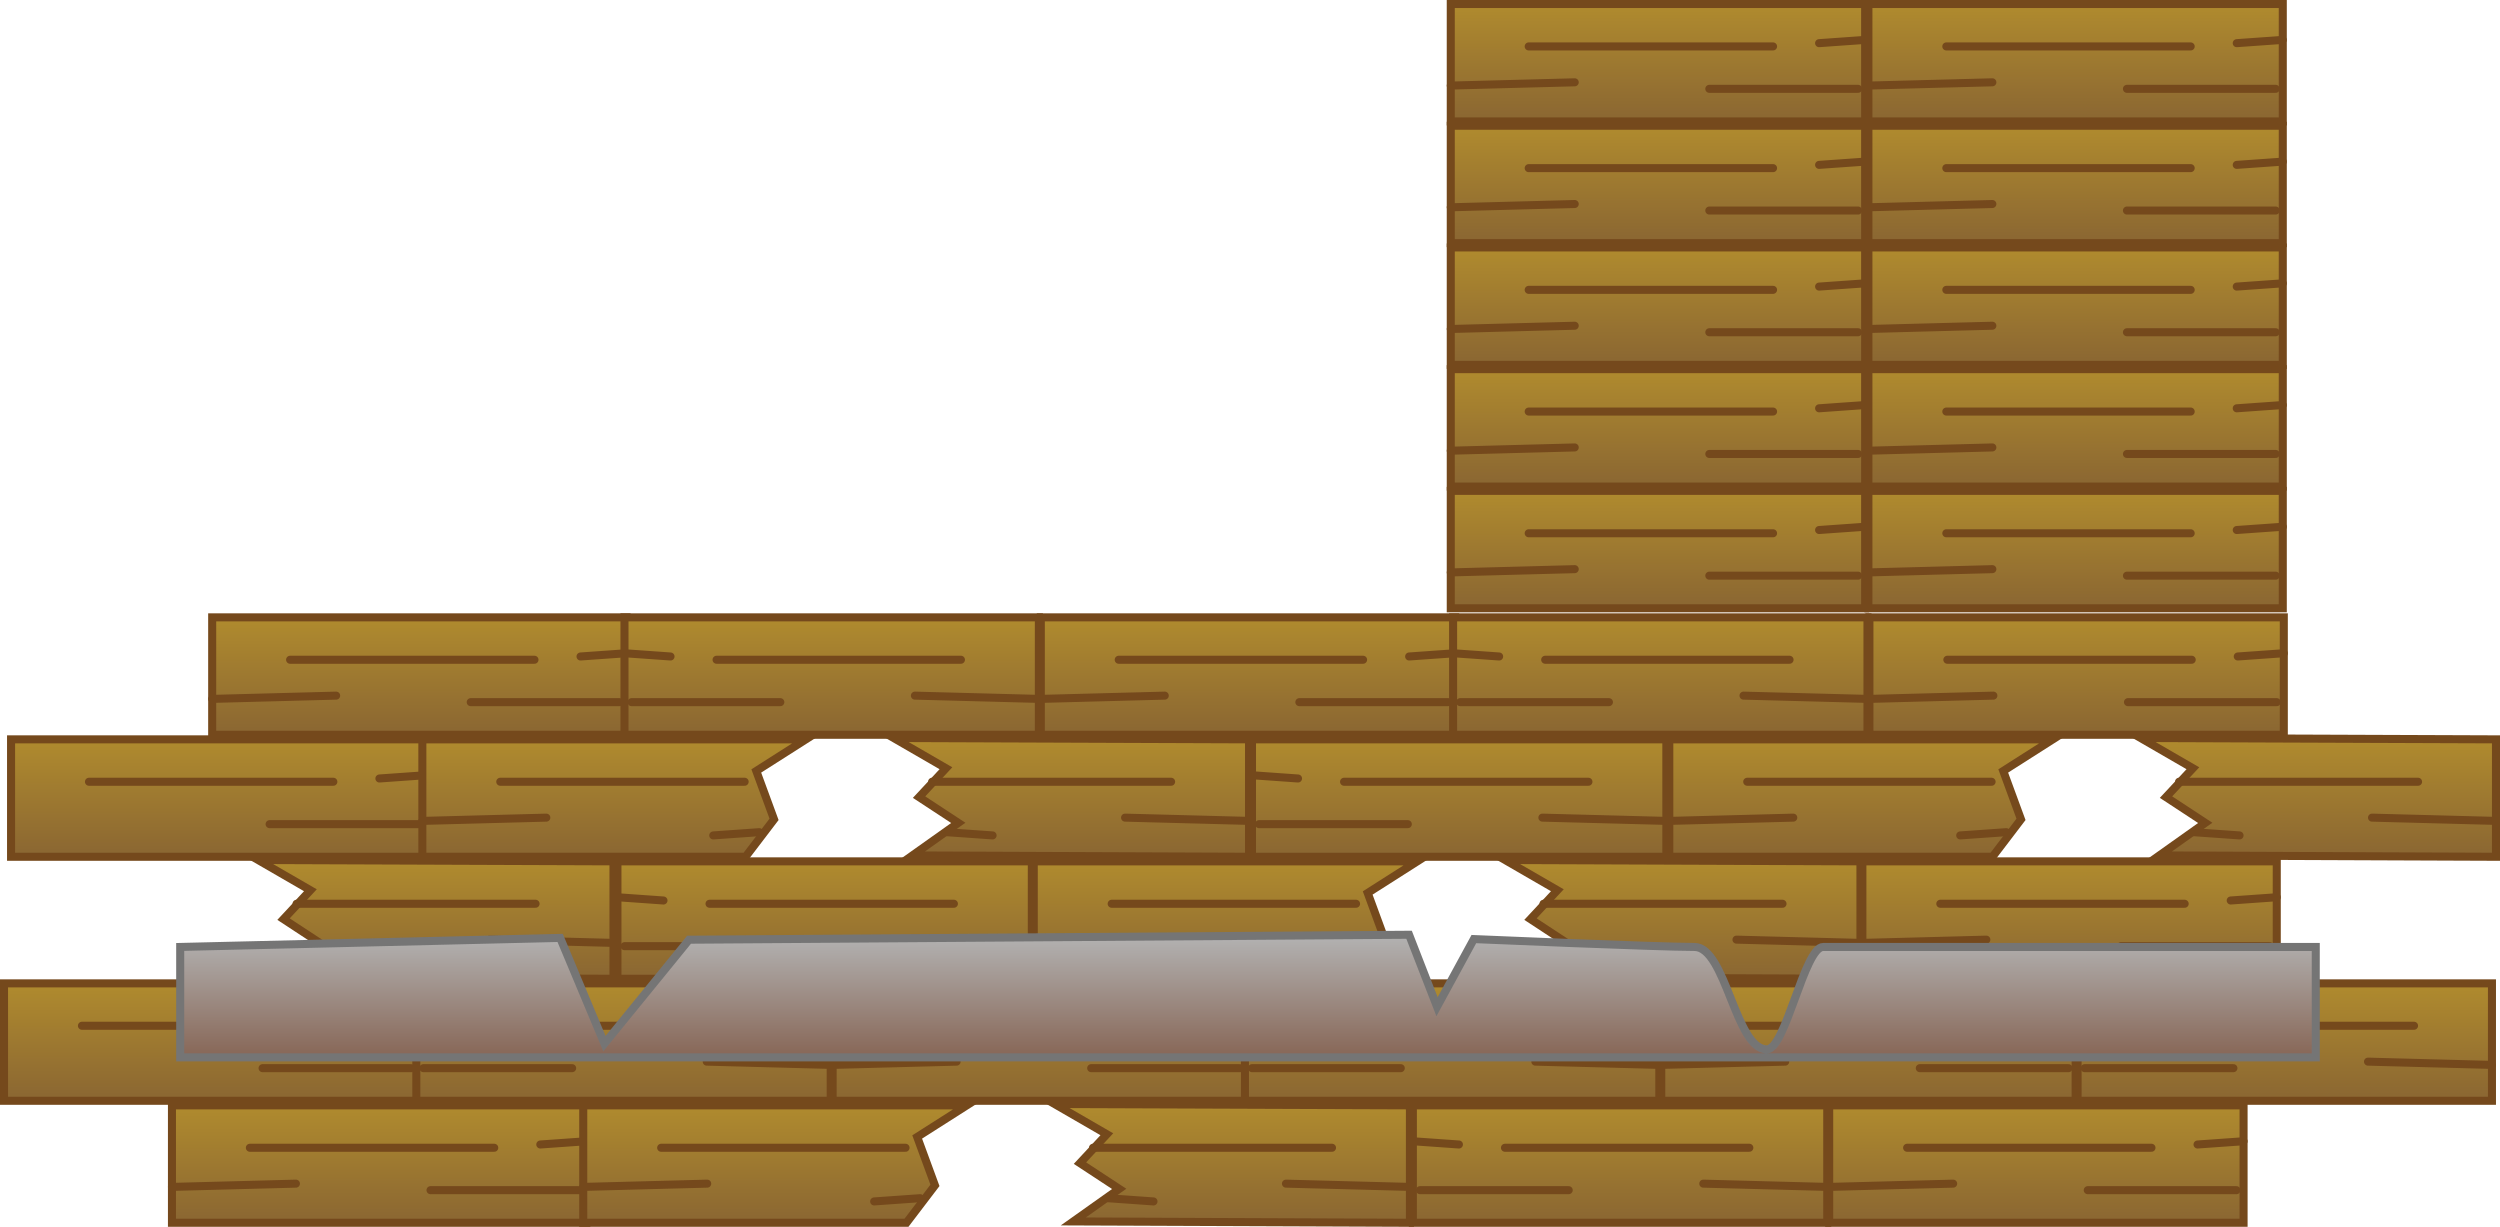 <svg version="1.1" xmlns="http://www.w3.org/2000/svg" xmlns:xlink="http://www.w3.org/1999/xlink" width="621.516" height="304.997" viewBox="0,0,621.516,304.997"><defs><linearGradient x1="230.474" y1="254.311" x2="230.474" y2="283.504" gradientUnits="userSpaceOnUse" id="color-1"><stop offset="0" stop-color="#b08b2e"/><stop offset="1" stop-color="#8a6632"/></linearGradient><linearGradient x1="261.731" y1="275.395" x2="261.731" y2="275.395" gradientUnits="userSpaceOnUse" id="color-2"><stop offset="0" stop-color="#b08b2e"/><stop offset="1" stop-color="#8a6632"/></linearGradient><linearGradient x1="228.713" y1="264.853" x2="228.713" y2="264.853" gradientUnits="userSpaceOnUse" id="color-3"><stop offset="0" stop-color="#b08b2e"/><stop offset="1" stop-color="#8a6632"/></linearGradient><linearGradient x1="194.374" y1="273.773" x2="194.374" y2="274.584" gradientUnits="userSpaceOnUse" id="color-4"><stop offset="0" stop-color="#b08b2e"/><stop offset="1" stop-color="#8a6632"/></linearGradient><linearGradient x1="276.259" y1="263.231" x2="276.259" y2="264.042" gradientUnits="userSpaceOnUse" id="color-5"><stop offset="0" stop-color="#b08b2e"/><stop offset="1" stop-color="#8a6632"/></linearGradient><linearGradient x1="332.974" y1="254.311" x2="332.974" y2="283.504" gradientUnits="userSpaceOnUse" id="color-6"><stop offset="0" stop-color="#b08b2e"/><stop offset="1" stop-color="#8a6632"/></linearGradient><linearGradient x1="301.717" y1="275.395" x2="301.717" y2="275.395" gradientUnits="userSpaceOnUse" id="color-7"><stop offset="0" stop-color="#b08b2e"/><stop offset="1" stop-color="#8a6632"/></linearGradient><linearGradient x1="334.735" y1="264.853" x2="334.735" y2="264.853" gradientUnits="userSpaceOnUse" id="color-8"><stop offset="0" stop-color="#b08b2e"/><stop offset="1" stop-color="#8a6632"/></linearGradient><linearGradient x1="369.073" y1="273.773" x2="369.073" y2="274.584" gradientUnits="userSpaceOnUse" id="color-9"><stop offset="0" stop-color="#b08b2e"/><stop offset="1" stop-color="#8a6632"/></linearGradient><linearGradient x1="287.189" y1="263.231" x2="287.189" y2="264.042" gradientUnits="userSpaceOnUse" id="color-10"><stop offset="0" stop-color="#b08b2e"/><stop offset="1" stop-color="#8a6632"/></linearGradient><linearGradient x1="24.474" y1="254.311" x2="24.474" y2="283.504" gradientUnits="userSpaceOnUse" id="color-11"><stop offset="0" stop-color="#b08b2e"/><stop offset="1" stop-color="#8a6632"/></linearGradient><linearGradient x1="55.731" y1="275.395" x2="55.731" y2="275.395" gradientUnits="userSpaceOnUse" id="color-12"><stop offset="0" stop-color="#b08b2e"/><stop offset="1" stop-color="#8a6632"/></linearGradient><linearGradient x1="22.713" y1="264.853" x2="22.713" y2="264.853" gradientUnits="userSpaceOnUse" id="color-13"><stop offset="0" stop-color="#b08b2e"/><stop offset="1" stop-color="#8a6632"/></linearGradient><linearGradient x1="-11.626" y1="273.773" x2="-11.626" y2="274.584" gradientUnits="userSpaceOnUse" id="color-14"><stop offset="0" stop-color="#b08b2e"/><stop offset="1" stop-color="#8a6632"/></linearGradient><linearGradient x1="70.259" y1="263.231" x2="70.259" y2="264.042" gradientUnits="userSpaceOnUse" id="color-15"><stop offset="0" stop-color="#b08b2e"/><stop offset="1" stop-color="#8a6632"/></linearGradient><linearGradient x1="126.974" y1="254.311" x2="126.974" y2="283.504" gradientUnits="userSpaceOnUse" id="color-16"><stop offset="0" stop-color="#b08b2e"/><stop offset="1" stop-color="#8a6632"/></linearGradient><linearGradient x1="95.717" y1="275.395" x2="95.717" y2="275.395" gradientUnits="userSpaceOnUse" id="color-17"><stop offset="0" stop-color="#b08b2e"/><stop offset="1" stop-color="#8a6632"/></linearGradient><linearGradient x1="128.735" y1="264.853" x2="128.735" y2="264.853" gradientUnits="userSpaceOnUse" id="color-18"><stop offset="0" stop-color="#b08b2e"/><stop offset="1" stop-color="#8a6632"/></linearGradient><linearGradient x1="163.073" y1="273.773" x2="163.073" y2="274.584" gradientUnits="userSpaceOnUse" id="color-19"><stop offset="0" stop-color="#b08b2e"/><stop offset="1" stop-color="#8a6632"/></linearGradient><linearGradient x1="81.189" y1="263.231" x2="81.189" y2="264.042" gradientUnits="userSpaceOnUse" id="color-20"><stop offset="0" stop-color="#b08b2e"/><stop offset="1" stop-color="#8a6632"/></linearGradient><linearGradient x1="436.474" y1="254.311" x2="436.474" y2="283.504" gradientUnits="userSpaceOnUse" id="color-21"><stop offset="0" stop-color="#b08b2e"/><stop offset="1" stop-color="#8a6632"/></linearGradient><linearGradient x1="467.731" y1="275.395" x2="467.731" y2="275.395" gradientUnits="userSpaceOnUse" id="color-22"><stop offset="0" stop-color="#b08b2e"/><stop offset="1" stop-color="#8a6632"/></linearGradient><linearGradient x1="434.713" y1="264.853" x2="434.713" y2="264.853" gradientUnits="userSpaceOnUse" id="color-23"><stop offset="0" stop-color="#b08b2e"/><stop offset="1" stop-color="#8a6632"/></linearGradient><linearGradient x1="400.374" y1="273.773" x2="400.374" y2="274.584" gradientUnits="userSpaceOnUse" id="color-24"><stop offset="0" stop-color="#b08b2e"/><stop offset="1" stop-color="#8a6632"/></linearGradient><linearGradient x1="482.259" y1="263.231" x2="482.259" y2="264.042" gradientUnits="userSpaceOnUse" id="color-25"><stop offset="0" stop-color="#b08b2e"/><stop offset="1" stop-color="#8a6632"/></linearGradient><linearGradient x1="282.974" y1="284.642" x2="282.974" y2="313.835" gradientUnits="userSpaceOnUse" id="color-26"><stop offset="0" stop-color="#b08b2e"/><stop offset="1" stop-color="#8a6632"/></linearGradient><linearGradient x1="251.717" y1="305.726" x2="251.717" y2="305.726" gradientUnits="userSpaceOnUse" id="color-27"><stop offset="0" stop-color="#b08b2e"/><stop offset="1" stop-color="#8a6632"/></linearGradient><linearGradient x1="284.735" y1="295.184" x2="284.735" y2="295.184" gradientUnits="userSpaceOnUse" id="color-28"><stop offset="0" stop-color="#b08b2e"/><stop offset="1" stop-color="#8a6632"/></linearGradient><linearGradient x1="319.073" y1="304.104" x2="319.073" y2="304.915" gradientUnits="userSpaceOnUse" id="color-29"><stop offset="0" stop-color="#b08b2e"/><stop offset="1" stop-color="#8a6632"/></linearGradient><linearGradient x1="237.189" y1="293.562" x2="237.189" y2="294.373" gradientUnits="userSpaceOnUse" id="color-30"><stop offset="0" stop-color="#b08b2e"/><stop offset="1" stop-color="#8a6632"/></linearGradient><linearGradient x1="-25.526" y1="284.642" x2="-25.526" y2="313.835" gradientUnits="userSpaceOnUse" id="color-31"><stop offset="0" stop-color="#b08b2e"/><stop offset="1" stop-color="#8a6632"/></linearGradient><linearGradient x1="5.731" y1="305.726" x2="5.731" y2="305.726" gradientUnits="userSpaceOnUse" id="color-32"><stop offset="0" stop-color="#b08b2e"/><stop offset="1" stop-color="#8a6632"/></linearGradient><linearGradient x1="-27.287" y1="295.184" x2="-27.287" y2="295.184" gradientUnits="userSpaceOnUse" id="color-33"><stop offset="0" stop-color="#b08b2e"/><stop offset="1" stop-color="#8a6632"/></linearGradient><linearGradient x1="20.259" y1="293.562" x2="20.259" y2="294.373" gradientUnits="userSpaceOnUse" id="color-34"><stop offset="0" stop-color="#b08b2e"/><stop offset="1" stop-color="#8a6632"/></linearGradient><linearGradient x1="125.224" y1="314.973" x2="125.224" y2="344.166" gradientUnits="userSpaceOnUse" id="color-35"><stop offset="0" stop-color="#b08b2e"/><stop offset="1" stop-color="#8a6632"/></linearGradient><linearGradient x1="93.967" y1="336.057" x2="93.967" y2="336.057" gradientUnits="userSpaceOnUse" id="color-36"><stop offset="0" stop-color="#b08b2e"/><stop offset="1" stop-color="#8a6632"/></linearGradient><linearGradient x1="126.985" y1="325.515" x2="126.985" y2="325.515" gradientUnits="userSpaceOnUse" id="color-37"><stop offset="0" stop-color="#b08b2e"/><stop offset="1" stop-color="#8a6632"/></linearGradient><linearGradient x1="161.323" y1="334.435" x2="161.323" y2="335.246" gradientUnits="userSpaceOnUse" id="color-38"><stop offset="0" stop-color="#b08b2e"/><stop offset="1" stop-color="#8a6632"/></linearGradient><linearGradient x1="79.439" y1="323.893" x2="79.439" y2="324.704" gradientUnits="userSpaceOnUse" id="color-39"><stop offset="0" stop-color="#b08b2e"/><stop offset="1" stop-color="#8a6632"/></linearGradient><linearGradient x1="434.724" y1="314.973" x2="434.724" y2="344.166" gradientUnits="userSpaceOnUse" id="color-40"><stop offset="0" stop-color="#b08b2e"/><stop offset="1" stop-color="#8a6632"/></linearGradient><linearGradient x1="465.981" y1="336.057" x2="465.981" y2="336.057" gradientUnits="userSpaceOnUse" id="color-41"><stop offset="0" stop-color="#b08b2e"/><stop offset="1" stop-color="#8a6632"/></linearGradient><linearGradient x1="432.963" y1="325.515" x2="432.963" y2="325.515" gradientUnits="userSpaceOnUse" id="color-42"><stop offset="0" stop-color="#b08b2e"/><stop offset="1" stop-color="#8a6632"/></linearGradient><linearGradient x1="398.624" y1="334.435" x2="398.624" y2="335.246" gradientUnits="userSpaceOnUse" id="color-43"><stop offset="0" stop-color="#b08b2e"/><stop offset="1" stop-color="#8a6632"/></linearGradient><linearGradient x1="480.509" y1="323.893" x2="480.509" y2="324.704" gradientUnits="userSpaceOnUse" id="color-44"><stop offset="0" stop-color="#b08b2e"/><stop offset="1" stop-color="#8a6632"/></linearGradient><linearGradient x1="178.724" y1="345.303" x2="178.724" y2="374.497" gradientUnits="userSpaceOnUse" id="color-45"><stop offset="0" stop-color="#b08b2e"/><stop offset="1" stop-color="#8a6632"/></linearGradient><linearGradient x1="209.981" y1="366.387" x2="209.981" y2="366.387" gradientUnits="userSpaceOnUse" id="color-46"><stop offset="0" stop-color="#b08b2e"/><stop offset="1" stop-color="#8a6632"/></linearGradient><linearGradient x1="176.963" y1="355.845" x2="176.963" y2="355.845" gradientUnits="userSpaceOnUse" id="color-47"><stop offset="0" stop-color="#b08b2e"/><stop offset="1" stop-color="#8a6632"/></linearGradient><linearGradient x1="142.624" y1="364.766" x2="142.624" y2="365.576" gradientUnits="userSpaceOnUse" id="color-48"><stop offset="0" stop-color="#b08b2e"/><stop offset="1" stop-color="#8a6632"/></linearGradient><linearGradient x1="224.509" y1="354.224" x2="224.509" y2="355.034" gradientUnits="userSpaceOnUse" id="color-49"><stop offset="0" stop-color="#b08b2e"/><stop offset="1" stop-color="#8a6632"/></linearGradient><linearGradient x1="281.224" y1="345.303" x2="281.224" y2="374.497" gradientUnits="userSpaceOnUse" id="color-50"><stop offset="0" stop-color="#b08b2e"/><stop offset="1" stop-color="#8a6632"/></linearGradient><linearGradient x1="249.967" y1="366.387" x2="249.967" y2="366.387" gradientUnits="userSpaceOnUse" id="color-51"><stop offset="0" stop-color="#b08b2e"/><stop offset="1" stop-color="#8a6632"/></linearGradient><linearGradient x1="282.985" y1="355.845" x2="282.985" y2="355.845" gradientUnits="userSpaceOnUse" id="color-52"><stop offset="0" stop-color="#b08b2e"/><stop offset="1" stop-color="#8a6632"/></linearGradient><linearGradient x1="317.323" y1="364.766" x2="317.323" y2="365.576" gradientUnits="userSpaceOnUse" id="color-53"><stop offset="0" stop-color="#b08b2e"/><stop offset="1" stop-color="#8a6632"/></linearGradient><linearGradient x1="235.439" y1="354.224" x2="235.439" y2="355.034" gradientUnits="userSpaceOnUse" id="color-54"><stop offset="0" stop-color="#b08b2e"/><stop offset="1" stop-color="#8a6632"/></linearGradient><linearGradient x1="-27.276" y1="345.303" x2="-27.276" y2="374.497" gradientUnits="userSpaceOnUse" id="color-55"><stop offset="0" stop-color="#b08b2e"/><stop offset="1" stop-color="#8a6632"/></linearGradient><linearGradient x1="3.981" y1="366.387" x2="3.981" y2="366.387" gradientUnits="userSpaceOnUse" id="color-56"><stop offset="0" stop-color="#b08b2e"/><stop offset="1" stop-color="#8a6632"/></linearGradient><linearGradient x1="-29.037" y1="355.845" x2="-29.037" y2="355.845" gradientUnits="userSpaceOnUse" id="color-57"><stop offset="0" stop-color="#b08b2e"/><stop offset="1" stop-color="#8a6632"/></linearGradient><linearGradient x1="18.509" y1="354.224" x2="18.509" y2="355.034" gradientUnits="userSpaceOnUse" id="color-58"><stop offset="0" stop-color="#b08b2e"/><stop offset="1" stop-color="#8a6632"/></linearGradient><linearGradient x1="75.224" y1="345.303" x2="75.224" y2="374.497" gradientUnits="userSpaceOnUse" id="color-59"><stop offset="0" stop-color="#b08b2e"/><stop offset="1" stop-color="#8a6632"/></linearGradient><linearGradient x1="43.967" y1="366.387" x2="43.967" y2="366.387" gradientUnits="userSpaceOnUse" id="color-60"><stop offset="0" stop-color="#b08b2e"/><stop offset="1" stop-color="#8a6632"/></linearGradient><linearGradient x1="76.985" y1="355.845" x2="76.985" y2="355.845" gradientUnits="userSpaceOnUse" id="color-61"><stop offset="0" stop-color="#b08b2e"/><stop offset="1" stop-color="#8a6632"/></linearGradient><linearGradient x1="111.323" y1="364.766" x2="111.323" y2="365.576" gradientUnits="userSpaceOnUse" id="color-62"><stop offset="0" stop-color="#b08b2e"/><stop offset="1" stop-color="#8a6632"/></linearGradient><linearGradient x1="29.439" y1="354.224" x2="29.439" y2="355.034" gradientUnits="userSpaceOnUse" id="color-63"><stop offset="0" stop-color="#b08b2e"/><stop offset="1" stop-color="#8a6632"/></linearGradient><linearGradient x1="384.724" y1="345.303" x2="384.724" y2="374.497" gradientUnits="userSpaceOnUse" id="color-64"><stop offset="0" stop-color="#b08b2e"/><stop offset="1" stop-color="#8a6632"/></linearGradient><linearGradient x1="415.981" y1="366.387" x2="415.981" y2="366.387" gradientUnits="userSpaceOnUse" id="color-65"><stop offset="0" stop-color="#b08b2e"/><stop offset="1" stop-color="#8a6632"/></linearGradient><linearGradient x1="382.963" y1="355.845" x2="382.963" y2="355.845" gradientUnits="userSpaceOnUse" id="color-66"><stop offset="0" stop-color="#b08b2e"/><stop offset="1" stop-color="#8a6632"/></linearGradient><linearGradient x1="348.624" y1="364.766" x2="348.624" y2="365.576" gradientUnits="userSpaceOnUse" id="color-67"><stop offset="0" stop-color="#b08b2e"/><stop offset="1" stop-color="#8a6632"/></linearGradient><linearGradient x1="430.509" y1="354.224" x2="430.509" y2="355.034" gradientUnits="userSpaceOnUse" id="color-68"><stop offset="0" stop-color="#b08b2e"/><stop offset="1" stop-color="#8a6632"/></linearGradient><linearGradient x1="488.224" y1="345.303" x2="488.224" y2="374.497" gradientUnits="userSpaceOnUse" id="color-69"><stop offset="0" stop-color="#b08b2e"/><stop offset="1" stop-color="#8a6632"/></linearGradient><linearGradient x1="456.967" y1="366.387" x2="456.967" y2="366.387" gradientUnits="userSpaceOnUse" id="color-70"><stop offset="0" stop-color="#b08b2e"/><stop offset="1" stop-color="#8a6632"/></linearGradient><linearGradient x1="489.985" y1="355.845" x2="489.985" y2="355.845" gradientUnits="userSpaceOnUse" id="color-71"><stop offset="0" stop-color="#b08b2e"/><stop offset="1" stop-color="#8a6632"/></linearGradient><linearGradient x1="524.323" y1="364.766" x2="524.323" y2="365.576" gradientUnits="userSpaceOnUse" id="color-72"><stop offset="0" stop-color="#b08b2e"/><stop offset="1" stop-color="#8a6632"/></linearGradient><linearGradient x1="442.439" y1="354.224" x2="442.439" y2="355.034" gradientUnits="userSpaceOnUse" id="color-73"><stop offset="0" stop-color="#b08b2e"/><stop offset="1" stop-color="#8a6632"/></linearGradient><linearGradient x1="322.974" y1="375.634" x2="322.974" y2="404.827" gradientUnits="userSpaceOnUse" id="color-74"><stop offset="0" stop-color="#b08b2e"/><stop offset="1" stop-color="#8a6632"/></linearGradient><linearGradient x1="291.717" y1="396.718" x2="291.717" y2="396.718" gradientUnits="userSpaceOnUse" id="color-75"><stop offset="0" stop-color="#b08b2e"/><stop offset="1" stop-color="#8a6632"/></linearGradient><linearGradient x1="324.735" y1="386.176" x2="324.735" y2="386.176" gradientUnits="userSpaceOnUse" id="color-76"><stop offset="0" stop-color="#b08b2e"/><stop offset="1" stop-color="#8a6632"/></linearGradient><linearGradient x1="359.073" y1="395.096" x2="359.073" y2="395.907" gradientUnits="userSpaceOnUse" id="color-77"><stop offset="0" stop-color="#b08b2e"/><stop offset="1" stop-color="#8a6632"/></linearGradient><linearGradient x1="277.189" y1="384.554" x2="277.189" y2="385.365" gradientUnits="userSpaceOnUse" id="color-78"><stop offset="0" stop-color="#b08b2e"/><stop offset="1" stop-color="#8a6632"/></linearGradient><linearGradient x1="14.474" y1="375.634" x2="14.474" y2="404.827" gradientUnits="userSpaceOnUse" id="color-79"><stop offset="0" stop-color="#b08b2e"/><stop offset="1" stop-color="#8a6632"/></linearGradient><linearGradient x1="45.731" y1="396.718" x2="45.731" y2="396.718" gradientUnits="userSpaceOnUse" id="color-80"><stop offset="0" stop-color="#b08b2e"/><stop offset="1" stop-color="#8a6632"/></linearGradient><linearGradient x1="12.713" y1="386.176" x2="12.713" y2="386.176" gradientUnits="userSpaceOnUse" id="color-81"><stop offset="0" stop-color="#b08b2e"/><stop offset="1" stop-color="#8a6632"/></linearGradient><linearGradient x1="-21.626" y1="395.096" x2="-21.626" y2="395.907" gradientUnits="userSpaceOnUse" id="color-82"><stop offset="0" stop-color="#b08b2e"/><stop offset="1" stop-color="#8a6632"/></linearGradient><linearGradient x1="60.259" y1="384.554" x2="60.259" y2="385.365" gradientUnits="userSpaceOnUse" id="color-83"><stop offset="0" stop-color="#b08b2e"/><stop offset="1" stop-color="#8a6632"/></linearGradient><linearGradient x1="426.474" y1="375.634" x2="426.474" y2="404.827" gradientUnits="userSpaceOnUse" id="color-84"><stop offset="0" stop-color="#b08b2e"/><stop offset="1" stop-color="#8a6632"/></linearGradient><linearGradient x1="457.731" y1="396.718" x2="457.731" y2="396.718" gradientUnits="userSpaceOnUse" id="color-85"><stop offset="0" stop-color="#b08b2e"/><stop offset="1" stop-color="#8a6632"/></linearGradient><linearGradient x1="424.713" y1="386.176" x2="424.713" y2="386.176" gradientUnits="userSpaceOnUse" id="color-86"><stop offset="0" stop-color="#b08b2e"/><stop offset="1" stop-color="#8a6632"/></linearGradient><linearGradient x1="390.374" y1="395.096" x2="390.374" y2="395.907" gradientUnits="userSpaceOnUse" id="color-87"><stop offset="0" stop-color="#b08b2e"/><stop offset="1" stop-color="#8a6632"/></linearGradient><linearGradient x1="472.259" y1="384.554" x2="472.259" y2="385.365" gradientUnits="userSpaceOnUse" id="color-88"><stop offset="0" stop-color="#b08b2e"/><stop offset="1" stop-color="#8a6632"/></linearGradient><linearGradient x1="228.724" y1="314.973" x2="228.724" y2="344.166" gradientUnits="userSpaceOnUse" id="color-89"><stop offset="0" stop-color="#b08b2e"/><stop offset="1" stop-color="#8a6632"/></linearGradient><linearGradient x1="226.963" y1="325.515" x2="226.963" y2="325.515" gradientUnits="userSpaceOnUse" id="color-90"><stop offset="0" stop-color="#b08b2e"/><stop offset="1" stop-color="#8a6632"/></linearGradient><linearGradient x1="192.624" y1="334.435" x2="192.624" y2="335.246" gradientUnits="userSpaceOnUse" id="color-91"><stop offset="0" stop-color="#b08b2e"/><stop offset="1" stop-color="#8a6632"/></linearGradient><linearGradient x1="331.224" y1="314.973" x2="331.224" y2="344.166" gradientUnits="userSpaceOnUse" id="color-92"><stop offset="0" stop-color="#b08b2e"/><stop offset="1" stop-color="#8a6632"/></linearGradient><linearGradient x1="332.985" y1="325.515" x2="332.985" y2="325.515" gradientUnits="userSpaceOnUse" id="color-93"><stop offset="0" stop-color="#b08b2e"/><stop offset="1" stop-color="#8a6632"/></linearGradient><linearGradient x1="367.323" y1="334.435" x2="367.323" y2="335.246" gradientUnits="userSpaceOnUse" id="color-94"><stop offset="0" stop-color="#b08b2e"/><stop offset="1" stop-color="#8a6632"/></linearGradient><linearGradient x1="255.259" y1="338.047" x2="255.259" y2="338.858" gradientUnits="userSpaceOnUse" id="color-95"><stop offset="0" stop-color="#b08b2e"/><stop offset="1" stop-color="#8a6632"/></linearGradient><linearGradient x1="313.259" y1="338.047" x2="313.259" y2="338.858" gradientUnits="userSpaceOnUse" id="color-96"><stop offset="0" stop-color="#b08b2e"/><stop offset="1" stop-color="#8a6632"/></linearGradient><linearGradient x1="76.724" y1="284.642" x2="76.724" y2="313.835" gradientUnits="userSpaceOnUse" id="color-97"><stop offset="0" stop-color="#b08b2e"/><stop offset="1" stop-color="#8a6632"/></linearGradient><linearGradient x1="74.963" y1="295.184" x2="74.963" y2="295.184" gradientUnits="userSpaceOnUse" id="color-98"><stop offset="0" stop-color="#b08b2e"/><stop offset="1" stop-color="#8a6632"/></linearGradient><linearGradient x1="40.624" y1="304.104" x2="40.624" y2="304.915" gradientUnits="userSpaceOnUse" id="color-99"><stop offset="0" stop-color="#b08b2e"/><stop offset="1" stop-color="#8a6632"/></linearGradient><linearGradient x1="179.224" y1="284.642" x2="179.224" y2="313.835" gradientUnits="userSpaceOnUse" id="color-100"><stop offset="0" stop-color="#b08b2e"/><stop offset="1" stop-color="#8a6632"/></linearGradient><linearGradient x1="180.985" y1="295.184" x2="180.985" y2="295.184" gradientUnits="userSpaceOnUse" id="color-101"><stop offset="0" stop-color="#b08b2e"/><stop offset="1" stop-color="#8a6632"/></linearGradient><linearGradient x1="215.323" y1="304.104" x2="215.323" y2="304.915" gradientUnits="userSpaceOnUse" id="color-102"><stop offset="0" stop-color="#b08b2e"/><stop offset="1" stop-color="#8a6632"/></linearGradient><linearGradient x1="103.259" y1="307.716" x2="103.259" y2="308.527" gradientUnits="userSpaceOnUse" id="color-103"><stop offset="0" stop-color="#b08b2e"/><stop offset="1" stop-color="#8a6632"/></linearGradient><linearGradient x1="161.259" y1="307.716" x2="161.259" y2="308.527" gradientUnits="userSpaceOnUse" id="color-104"><stop offset="0" stop-color="#b08b2e"/><stop offset="1" stop-color="#8a6632"/></linearGradient><linearGradient x1="116.724" y1="375.634" x2="116.724" y2="404.827" gradientUnits="userSpaceOnUse" id="color-105"><stop offset="0" stop-color="#b08b2e"/><stop offset="1" stop-color="#8a6632"/></linearGradient><linearGradient x1="114.963" y1="386.176" x2="114.963" y2="386.176" gradientUnits="userSpaceOnUse" id="color-106"><stop offset="0" stop-color="#b08b2e"/><stop offset="1" stop-color="#8a6632"/></linearGradient><linearGradient x1="80.624" y1="395.096" x2="80.624" y2="395.907" gradientUnits="userSpaceOnUse" id="color-107"><stop offset="0" stop-color="#b08b2e"/><stop offset="1" stop-color="#8a6632"/></linearGradient><linearGradient x1="219.224" y1="375.634" x2="219.224" y2="404.827" gradientUnits="userSpaceOnUse" id="color-108"><stop offset="0" stop-color="#b08b2e"/><stop offset="1" stop-color="#8a6632"/></linearGradient><linearGradient x1="220.985" y1="386.176" x2="220.985" y2="386.176" gradientUnits="userSpaceOnUse" id="color-109"><stop offset="0" stop-color="#b08b2e"/><stop offset="1" stop-color="#8a6632"/></linearGradient><linearGradient x1="255.323" y1="395.096" x2="255.323" y2="395.907" gradientUnits="userSpaceOnUse" id="color-110"><stop offset="0" stop-color="#b08b2e"/><stop offset="1" stop-color="#8a6632"/></linearGradient><linearGradient x1="143.259" y1="398.709" x2="143.259" y2="399.52" gradientUnits="userSpaceOnUse" id="color-111"><stop offset="0" stop-color="#b08b2e"/><stop offset="1" stop-color="#8a6632"/></linearGradient><linearGradient x1="201.259" y1="398.709" x2="201.259" y2="399.52" gradientUnits="userSpaceOnUse" id="color-112"><stop offset="0" stop-color="#b08b2e"/><stop offset="1" stop-color="#8a6632"/></linearGradient><linearGradient x1="386.724" y1="284.642" x2="386.724" y2="313.835" gradientUnits="userSpaceOnUse" id="color-113"><stop offset="0" stop-color="#b08b2e"/><stop offset="1" stop-color="#8a6632"/></linearGradient><linearGradient x1="384.963" y1="295.184" x2="384.963" y2="295.184" gradientUnits="userSpaceOnUse" id="color-114"><stop offset="0" stop-color="#b08b2e"/><stop offset="1" stop-color="#8a6632"/></linearGradient><linearGradient x1="350.624" y1="304.104" x2="350.624" y2="304.915" gradientUnits="userSpaceOnUse" id="color-115"><stop offset="0" stop-color="#b08b2e"/><stop offset="1" stop-color="#8a6632"/></linearGradient><linearGradient x1="489.224" y1="284.642" x2="489.224" y2="313.835" gradientUnits="userSpaceOnUse" id="color-116"><stop offset="0" stop-color="#b08b2e"/><stop offset="1" stop-color="#8a6632"/></linearGradient><linearGradient x1="490.985" y1="295.184" x2="490.985" y2="295.184" gradientUnits="userSpaceOnUse" id="color-117"><stop offset="0" stop-color="#b08b2e"/><stop offset="1" stop-color="#8a6632"/></linearGradient><linearGradient x1="525.323" y1="304.104" x2="525.323" y2="304.915" gradientUnits="userSpaceOnUse" id="color-118"><stop offset="0" stop-color="#b08b2e"/><stop offset="1" stop-color="#8a6632"/></linearGradient><linearGradient x1="413.259" y1="307.716" x2="413.259" y2="308.527" gradientUnits="userSpaceOnUse" id="color-119"><stop offset="0" stop-color="#b08b2e"/><stop offset="1" stop-color="#8a6632"/></linearGradient><linearGradient x1="471.259" y1="307.716" x2="471.259" y2="308.527" gradientUnits="userSpaceOnUse" id="color-120"><stop offset="0" stop-color="#b08b2e"/><stop offset="1" stop-color="#8a6632"/></linearGradient><linearGradient x1="21.224" y1="314.973" x2="21.224" y2="344.166" gradientUnits="userSpaceOnUse" id="color-121"><stop offset="0" stop-color="#b08b2e"/><stop offset="1" stop-color="#8a6632"/></linearGradient><linearGradient x1="22.985" y1="325.515" x2="22.985" y2="325.515" gradientUnits="userSpaceOnUse" id="color-122"><stop offset="0" stop-color="#b08b2e"/><stop offset="1" stop-color="#8a6632"/></linearGradient><linearGradient x1="57.323" y1="334.435" x2="57.323" y2="335.246" gradientUnits="userSpaceOnUse" id="color-123"><stop offset="0" stop-color="#b08b2e"/><stop offset="1" stop-color="#8a6632"/></linearGradient><linearGradient x1="3.259" y1="338.047" x2="3.259" y2="338.858" gradientUnits="userSpaceOnUse" id="color-124"><stop offset="0" stop-color="#b08b2e"/><stop offset="1" stop-color="#8a6632"/></linearGradient><linearGradient x1="230.474" y1="333.22" x2="230.474" y2="363.699" gradientUnits="userSpaceOnUse" id="color-125"><stop offset="0" stop-color="#b3b3b3"/><stop offset="1" stop-color="#876656"/></linearGradient><linearGradient x1="436.221" y1="222.867" x2="436.221" y2="252.06" gradientUnits="userSpaceOnUse" id="color-126"><stop offset="0" stop-color="#b08b2e"/><stop offset="1" stop-color="#8a6632"/></linearGradient><linearGradient x1="467.478" y1="243.951" x2="467.478" y2="243.951" gradientUnits="userSpaceOnUse" id="color-127"><stop offset="0" stop-color="#b08b2e"/><stop offset="1" stop-color="#8a6632"/></linearGradient><linearGradient x1="434.46" y1="233.409" x2="434.46" y2="233.409" gradientUnits="userSpaceOnUse" id="color-128"><stop offset="0" stop-color="#b08b2e"/><stop offset="1" stop-color="#8a6632"/></linearGradient><linearGradient x1="400.121" y1="242.329" x2="400.121" y2="243.14" gradientUnits="userSpaceOnUse" id="color-129"><stop offset="0" stop-color="#b08b2e"/><stop offset="1" stop-color="#8a6632"/></linearGradient><linearGradient x1="482.006" y1="231.787" x2="482.006" y2="232.598" gradientUnits="userSpaceOnUse" id="color-130"><stop offset="0" stop-color="#b08b2e"/><stop offset="1" stop-color="#8a6632"/></linearGradient><linearGradient x1="436.221" y1="192.609" x2="436.221" y2="221.802" gradientUnits="userSpaceOnUse" id="color-131"><stop offset="0" stop-color="#b08b2e"/><stop offset="1" stop-color="#8a6632"/></linearGradient><linearGradient x1="467.478" y1="213.692" x2="467.478" y2="213.692" gradientUnits="userSpaceOnUse" id="color-132"><stop offset="0" stop-color="#b08b2e"/><stop offset="1" stop-color="#8a6632"/></linearGradient><linearGradient x1="434.46" y1="203.15" x2="434.46" y2="203.15" gradientUnits="userSpaceOnUse" id="color-133"><stop offset="0" stop-color="#b08b2e"/><stop offset="1" stop-color="#8a6632"/></linearGradient><linearGradient x1="400.121" y1="212.071" x2="400.121" y2="212.882" gradientUnits="userSpaceOnUse" id="color-134"><stop offset="0" stop-color="#b08b2e"/><stop offset="1" stop-color="#8a6632"/></linearGradient><linearGradient x1="482.006" y1="201.529" x2="482.006" y2="202.34" gradientUnits="userSpaceOnUse" id="color-135"><stop offset="0" stop-color="#b08b2e"/><stop offset="1" stop-color="#8a6632"/></linearGradient><linearGradient x1="436.221" y1="162.35" x2="436.221" y2="191.544" gradientUnits="userSpaceOnUse" id="color-136"><stop offset="0" stop-color="#b08b2e"/><stop offset="1" stop-color="#8a6632"/></linearGradient><linearGradient x1="467.478" y1="183.434" x2="467.478" y2="183.434" gradientUnits="userSpaceOnUse" id="color-137"><stop offset="0" stop-color="#b08b2e"/><stop offset="1" stop-color="#8a6632"/></linearGradient><linearGradient x1="434.46" y1="172.892" x2="434.46" y2="172.892" gradientUnits="userSpaceOnUse" id="color-138"><stop offset="0" stop-color="#b08b2e"/><stop offset="1" stop-color="#8a6632"/></linearGradient><linearGradient x1="400.121" y1="181.813" x2="400.121" y2="182.623" gradientUnits="userSpaceOnUse" id="color-139"><stop offset="0" stop-color="#b08b2e"/><stop offset="1" stop-color="#8a6632"/></linearGradient><linearGradient x1="482.006" y1="171.271" x2="482.006" y2="172.082" gradientUnits="userSpaceOnUse" id="color-140"><stop offset="0" stop-color="#b08b2e"/><stop offset="1" stop-color="#8a6632"/></linearGradient><linearGradient x1="436.221" y1="132.092" x2="436.221" y2="161.286" gradientUnits="userSpaceOnUse" id="color-141"><stop offset="0" stop-color="#b08b2e"/><stop offset="1" stop-color="#8a6632"/></linearGradient><linearGradient x1="467.478" y1="153.176" x2="467.478" y2="153.176" gradientUnits="userSpaceOnUse" id="color-142"><stop offset="0" stop-color="#b08b2e"/><stop offset="1" stop-color="#8a6632"/></linearGradient><linearGradient x1="434.46" y1="142.634" x2="434.46" y2="142.634" gradientUnits="userSpaceOnUse" id="color-143"><stop offset="0" stop-color="#b08b2e"/><stop offset="1" stop-color="#8a6632"/></linearGradient><linearGradient x1="400.121" y1="151.554" x2="400.121" y2="152.365" gradientUnits="userSpaceOnUse" id="color-144"><stop offset="0" stop-color="#b08b2e"/><stop offset="1" stop-color="#8a6632"/></linearGradient><linearGradient x1="482.006" y1="141.013" x2="482.006" y2="141.823" gradientUnits="userSpaceOnUse" id="color-145"><stop offset="0" stop-color="#b08b2e"/><stop offset="1" stop-color="#8a6632"/></linearGradient><linearGradient x1="436.221" y1="101.834" x2="436.221" y2="131.027" gradientUnits="userSpaceOnUse" id="color-146"><stop offset="0" stop-color="#b08b2e"/><stop offset="1" stop-color="#8a6632"/></linearGradient><linearGradient x1="467.478" y1="122.918" x2="467.478" y2="122.918" gradientUnits="userSpaceOnUse" id="color-147"><stop offset="0" stop-color="#b08b2e"/><stop offset="1" stop-color="#8a6632"/></linearGradient><linearGradient x1="434.46" y1="112.376" x2="434.46" y2="112.376" gradientUnits="userSpaceOnUse" id="color-148"><stop offset="0" stop-color="#b08b2e"/><stop offset="1" stop-color="#8a6632"/></linearGradient><linearGradient x1="400.121" y1="121.296" x2="400.121" y2="122.107" gradientUnits="userSpaceOnUse" id="color-149"><stop offset="0" stop-color="#b08b2e"/><stop offset="1" stop-color="#8a6632"/></linearGradient><linearGradient x1="482.006" y1="110.754" x2="482.006" y2="111.565" gradientUnits="userSpaceOnUse" id="color-150"><stop offset="0" stop-color="#b08b2e"/><stop offset="1" stop-color="#8a6632"/></linearGradient><linearGradient x1="332.394" y1="222.867" x2="332.394" y2="252.06" gradientUnits="userSpaceOnUse" id="color-151"><stop offset="0" stop-color="#b08b2e"/><stop offset="1" stop-color="#8a6632"/></linearGradient><linearGradient x1="363.651" y1="243.951" x2="363.651" y2="243.951" gradientUnits="userSpaceOnUse" id="color-152"><stop offset="0" stop-color="#b08b2e"/><stop offset="1" stop-color="#8a6632"/></linearGradient><linearGradient x1="330.633" y1="233.409" x2="330.633" y2="233.409" gradientUnits="userSpaceOnUse" id="color-153"><stop offset="0" stop-color="#b08b2e"/><stop offset="1" stop-color="#8a6632"/></linearGradient><linearGradient x1="296.294" y1="242.329" x2="296.294" y2="243.14" gradientUnits="userSpaceOnUse" id="color-154"><stop offset="0" stop-color="#b08b2e"/><stop offset="1" stop-color="#8a6632"/></linearGradient><linearGradient x1="378.179" y1="231.787" x2="378.179" y2="232.598" gradientUnits="userSpaceOnUse" id="color-155"><stop offset="0" stop-color="#b08b2e"/><stop offset="1" stop-color="#8a6632"/></linearGradient><linearGradient x1="332.394" y1="192.609" x2="332.394" y2="221.802" gradientUnits="userSpaceOnUse" id="color-156"><stop offset="0" stop-color="#b08b2e"/><stop offset="1" stop-color="#8a6632"/></linearGradient><linearGradient x1="363.651" y1="213.692" x2="363.651" y2="213.692" gradientUnits="userSpaceOnUse" id="color-157"><stop offset="0" stop-color="#b08b2e"/><stop offset="1" stop-color="#8a6632"/></linearGradient><linearGradient x1="330.633" y1="203.15" x2="330.633" y2="203.15" gradientUnits="userSpaceOnUse" id="color-158"><stop offset="0" stop-color="#b08b2e"/><stop offset="1" stop-color="#8a6632"/></linearGradient><linearGradient x1="296.294" y1="212.071" x2="296.294" y2="212.882" gradientUnits="userSpaceOnUse" id="color-159"><stop offset="0" stop-color="#b08b2e"/><stop offset="1" stop-color="#8a6632"/></linearGradient><linearGradient x1="378.179" y1="201.529" x2="378.179" y2="202.34" gradientUnits="userSpaceOnUse" id="color-160"><stop offset="0" stop-color="#b08b2e"/><stop offset="1" stop-color="#8a6632"/></linearGradient><linearGradient x1="332.394" y1="162.35" x2="332.394" y2="191.544" gradientUnits="userSpaceOnUse" id="color-161"><stop offset="0" stop-color="#b08b2e"/><stop offset="1" stop-color="#8a6632"/></linearGradient><linearGradient x1="363.651" y1="183.434" x2="363.651" y2="183.434" gradientUnits="userSpaceOnUse" id="color-162"><stop offset="0" stop-color="#b08b2e"/><stop offset="1" stop-color="#8a6632"/></linearGradient><linearGradient x1="330.633" y1="172.892" x2="330.633" y2="172.892" gradientUnits="userSpaceOnUse" id="color-163"><stop offset="0" stop-color="#b08b2e"/><stop offset="1" stop-color="#8a6632"/></linearGradient><linearGradient x1="296.294" y1="181.813" x2="296.294" y2="182.624" gradientUnits="userSpaceOnUse" id="color-164"><stop offset="0" stop-color="#b08b2e"/><stop offset="1" stop-color="#8a6632"/></linearGradient><linearGradient x1="378.179" y1="171.271" x2="378.179" y2="172.082" gradientUnits="userSpaceOnUse" id="color-165"><stop offset="0" stop-color="#b08b2e"/><stop offset="1" stop-color="#8a6632"/></linearGradient><linearGradient x1="332.394" y1="132.092" x2="332.394" y2="161.286" gradientUnits="userSpaceOnUse" id="color-166"><stop offset="0" stop-color="#b08b2e"/><stop offset="1" stop-color="#8a6632"/></linearGradient><linearGradient x1="363.651" y1="153.176" x2="363.651" y2="153.176" gradientUnits="userSpaceOnUse" id="color-167"><stop offset="0" stop-color="#b08b2e"/><stop offset="1" stop-color="#8a6632"/></linearGradient><linearGradient x1="330.633" y1="142.634" x2="330.633" y2="142.634" gradientUnits="userSpaceOnUse" id="color-168"><stop offset="0" stop-color="#b08b2e"/><stop offset="1" stop-color="#8a6632"/></linearGradient><linearGradient x1="296.294" y1="151.554" x2="296.294" y2="152.365" gradientUnits="userSpaceOnUse" id="color-169"><stop offset="0" stop-color="#b08b2e"/><stop offset="1" stop-color="#8a6632"/></linearGradient><linearGradient x1="378.179" y1="141.013" x2="378.179" y2="141.823" gradientUnits="userSpaceOnUse" id="color-170"><stop offset="0" stop-color="#b08b2e"/><stop offset="1" stop-color="#8a6632"/></linearGradient><linearGradient x1="332.394" y1="101.834" x2="332.394" y2="131.027" gradientUnits="userSpaceOnUse" id="color-171"><stop offset="0" stop-color="#b08b2e"/><stop offset="1" stop-color="#8a6632"/></linearGradient><linearGradient x1="363.651" y1="122.918" x2="363.651" y2="122.918" gradientUnits="userSpaceOnUse" id="color-172"><stop offset="0" stop-color="#b08b2e"/><stop offset="1" stop-color="#8a6632"/></linearGradient><linearGradient x1="330.633" y1="112.376" x2="330.633" y2="112.376" gradientUnits="userSpaceOnUse" id="color-173"><stop offset="0" stop-color="#b08b2e"/><stop offset="1" stop-color="#8a6632"/></linearGradient><linearGradient x1="296.294" y1="121.296" x2="296.294" y2="122.107" gradientUnits="userSpaceOnUse" id="color-174"><stop offset="0" stop-color="#b08b2e"/><stop offset="1" stop-color="#8a6632"/></linearGradient><linearGradient x1="378.179" y1="110.754" x2="378.179" y2="111.565" gradientUnits="userSpaceOnUse" id="color-175"><stop offset="0" stop-color="#b08b2e"/><stop offset="1" stop-color="#8a6632"/></linearGradient></defs><g transform="translate(79.784,-100.834)"><g data-paper-data="{&quot;isPaintingLayer&quot;:true}" fill-rule="nonzero" stroke-width="2" stroke-linejoin="miter" stroke-miterlimit="10" stroke-dasharray="" stroke-dashoffset="0" style="mix-blend-mode: normal"><g data-paper-data="{&quot;origPos&quot;:null,&quot;index&quot;:null}" stroke="#75491c"><path d="M178.966,283.504v-29.193h103.016v29.193z" data-paper-data="{&quot;origPos&quot;:null}" fill="url(#color-1)" stroke-linecap="butt"/><path d="M280.221,275.395h-36.98" data-paper-data="{&quot;origPos&quot;:null}" fill="url(#color-2)" stroke-linecap="round"/><path d="M259.089,264.853h-60.753" data-paper-data="{&quot;origPos&quot;:null}" fill="url(#color-3)" stroke-linecap="round"/><path d="M178.966,274.584l30.817,-0.811" data-paper-data="{&quot;origPos&quot;:null}" fill="url(#color-4)" stroke-linecap="round"/><path d="M281.982,263.231l-11.446,0.811" data-paper-data="{&quot;origPos&quot;:null}" fill="url(#color-5)" stroke-linecap="round"/></g><g data-paper-data="{&quot;origPos&quot;:null,&quot;index&quot;:null}" stroke="#75491c"><path d="M281.466,283.504v-29.193h103.016v29.193z" data-paper-data="{&quot;origPos&quot;:null}" fill="url(#color-6)" stroke-linecap="butt"/><path d="M320.207,275.395h-36.98" data-paper-data="{&quot;origPos&quot;:null}" fill="url(#color-7)" stroke-linecap="round"/><path d="M304.358,264.853h60.753" data-paper-data="{&quot;origPos&quot;:null}" fill="url(#color-8)" stroke-linecap="round"/><path d="M384.482,274.584l-30.817,-0.811" data-paper-data="{&quot;origPos&quot;:null}" fill="url(#color-9)" stroke-linecap="round"/><path d="M292.912,264.042l-11.446,-0.811" data-paper-data="{&quot;origPos&quot;:null}" fill="url(#color-10)" stroke-linecap="round"/></g><g data-paper-data="{&quot;origPos&quot;:null,&quot;index&quot;:null}" stroke="#75491c"><path d="M-27.034,283.504v-29.193h103.016v29.193z" data-paper-data="{&quot;origPos&quot;:null}" fill="url(#color-11)" stroke-linecap="butt"/><path d="M74.221,275.395h-36.98" data-paper-data="{&quot;origPos&quot;:null}" fill="url(#color-12)" stroke-linecap="round"/><path d="M-7.664,264.853h60.753" data-paper-data="{&quot;origPos&quot;:null}" fill="url(#color-13)" stroke-linecap="round"/><path d="M-27.034,274.584l30.817,-0.811" data-paper-data="{&quot;origPos&quot;:null}" fill="url(#color-14)" stroke-linecap="round"/><path d="M75.982,263.231l-11.446,0.811" data-paper-data="{&quot;origPos&quot;:null}" fill="url(#color-15)" stroke-linecap="round"/></g><g data-paper-data="{&quot;origPos&quot;:null,&quot;index&quot;:null}" stroke="#75491c"><path d="M75.466,283.504v-29.193h103.016v29.193z" data-paper-data="{&quot;origPos&quot;:null}" fill="url(#color-16)" stroke-linecap="butt"/><path d="M77.227,275.395h36.98" data-paper-data="{&quot;origPos&quot;:null}" fill="url(#color-17)" stroke-linecap="round"/><path d="M98.358,264.853h60.753" data-paper-data="{&quot;origPos&quot;:null}" fill="url(#color-18)" stroke-linecap="round"/><path d="M147.665,273.773l30.817,0.811" data-paper-data="{&quot;origPos&quot;:null}" fill="url(#color-19)" stroke-linecap="round"/><path d="M86.912,264.042l-11.446,-0.811" data-paper-data="{&quot;origPos&quot;:null}" fill="url(#color-20)" stroke-linecap="round"/></g><g data-paper-data="{&quot;origPos&quot;:null,&quot;index&quot;:null}" stroke="#75491c"><path d="M384.966,283.504v-29.193h103.016v29.193z" data-paper-data="{&quot;origPos&quot;:null}" fill="url(#color-21)" stroke-linecap="butt"/><path d="M449.241,275.395h36.98" data-paper-data="{&quot;origPos&quot;:null}" fill="url(#color-22)" stroke-linecap="round"/><path d="M404.336,264.853h60.753" data-paper-data="{&quot;origPos&quot;:null}" fill="url(#color-23)" stroke-linecap="round"/><path d="M415.783,273.773l-30.817,0.811" data-paper-data="{&quot;origPos&quot;:null}" fill="url(#color-24)" stroke-linecap="round"/><path d="M487.982,263.231l-11.446,0.811" data-paper-data="{&quot;origPos&quot;:null}" fill="url(#color-25)" stroke-linecap="round"/></g><path d="M231.466,313.835v-29.193h103.016v29.193z" data-paper-data="{&quot;origPos&quot;:null}" fill="url(#color-26)" stroke="#75491c" stroke-linecap="butt"/><path d="M233.227,305.726h36.98" data-paper-data="{&quot;origPos&quot;:null}" fill="url(#color-27)" stroke="#75491c" stroke-linecap="round"/><path d="M315.111,295.184h-60.753" data-paper-data="{&quot;origPos&quot;:null}" fill="url(#color-28)" stroke="#75491c" stroke-linecap="round"/><path d="M303.665,304.104l30.817,0.811" data-paper-data="{&quot;origPos&quot;:null}" fill="url(#color-29)" stroke="#75491c" stroke-linecap="round"/><path d="M231.466,293.562l11.446,0.811" data-paper-data="{&quot;origPos&quot;:null}" fill="url(#color-30)" stroke="#75491c" stroke-linecap="round"/><path d="M-77.034,313.835v-29.193h103.016v29.193z" data-paper-data="{&quot;origPos&quot;:null}" fill="url(#color-31)" stroke="#75491c" stroke-linecap="butt"/><path d="M-12.759,305.726h36.98" data-paper-data="{&quot;origPos&quot;:null}" fill="url(#color-32)" stroke="#75491c" stroke-linecap="round"/><path d="M3.089,295.184h-60.753" data-paper-data="{&quot;origPos&quot;:null}" fill="url(#color-33)" stroke="#75491c" stroke-linecap="round"/><path d="M25.982,293.562l-11.446,0.811" data-paper-data="{&quot;origPos&quot;:null}" fill="url(#color-34)" stroke="#75491c" stroke-linecap="round"/><g data-paper-data="{&quot;origPos&quot;:null,&quot;index&quot;:null}" stroke="#75491c"><path d="M73.716,344.166v-29.193h103.016v29.193z" data-paper-data="{&quot;origPos&quot;:null}" fill="url(#color-35)" stroke-linecap="butt"/><path d="M112.457,336.057h-36.98" data-paper-data="{&quot;origPos&quot;:null}" fill="url(#color-36)" stroke-linecap="round"/><path d="M157.361,325.515h-60.753" data-paper-data="{&quot;origPos&quot;:null}" fill="url(#color-37)" stroke-linecap="round"/><path d="M145.915,334.435l30.817,0.811" data-paper-data="{&quot;origPos&quot;:null}" fill="url(#color-38)" stroke-linecap="round"/><path d="M85.162,324.704l-11.446,-0.811" data-paper-data="{&quot;origPos&quot;:null}" fill="url(#color-39)" stroke-linecap="round"/></g><g data-paper-data="{&quot;origPos&quot;:null,&quot;index&quot;:null}" stroke="#75491c"><path d="M383.216,344.166v-29.193h103.016v29.193z" data-paper-data="{&quot;origPos&quot;:null}" fill="url(#color-40)" stroke-linecap="butt"/><path d="M447.491,336.057h36.98" data-paper-data="{&quot;origPos&quot;:null}" fill="url(#color-41)" stroke-linecap="round"/><path d="M402.586,325.515h60.753" data-paper-data="{&quot;origPos&quot;:null}" fill="url(#color-42)" stroke-linecap="round"/><path d="M383.216,335.246l30.817,-0.811" data-paper-data="{&quot;origPos&quot;:null}" fill="url(#color-43)" stroke-linecap="round"/><path d="M474.785,324.704l11.446,-0.811" data-paper-data="{&quot;origPos&quot;:null}" fill="url(#color-44)" stroke-linecap="round"/></g><path d="M127.216,374.497v-29.193h103.016v29.193z" data-paper-data="{&quot;origPos&quot;:null}" fill="url(#color-45)" stroke="#75491c" stroke-linecap="butt"/><path d="M191.491,366.387h36.98" data-paper-data="{&quot;origPos&quot;:null}" fill="url(#color-46)" stroke="#75491c" stroke-linecap="round"/><path d="M146.586,355.845h60.753" data-paper-data="{&quot;origPos&quot;:null}" fill="url(#color-47)" stroke="#75491c" stroke-linecap="round"/><path d="M158.033,364.766l-30.817,0.811" data-paper-data="{&quot;origPos&quot;:null}" fill="url(#color-48)" stroke="#75491c" stroke-linecap="round"/><path d="M218.785,355.034l11.446,-0.811" data-paper-data="{&quot;origPos&quot;:null}" fill="url(#color-49)" stroke="#75491c" stroke-linecap="round"/><path d="M229.716,374.497v-29.193h103.016v29.193z" data-paper-data="{&quot;origPos&quot;:null}" fill="url(#color-50)" stroke="#75491c" stroke-linecap="butt"/><path d="M268.457,366.387h-36.98" data-paper-data="{&quot;origPos&quot;:null}" fill="url(#color-51)" stroke="#75491c" stroke-linecap="round"/><path d="M313.361,355.845h-60.753" data-paper-data="{&quot;origPos&quot;:null}" fill="url(#color-52)" stroke="#75491c" stroke-linecap="round"/><path d="M332.732,365.576l-30.817,-0.811" data-paper-data="{&quot;origPos&quot;:null}" fill="url(#color-53)" stroke="#75491c" stroke-linecap="round"/><path d="M241.162,355.034l-11.446,-0.811" data-paper-data="{&quot;origPos&quot;:null}" fill="url(#color-54)" stroke="#75491c" stroke-linecap="round"/><path d="M-78.784,374.497v-29.193h103.016v29.193z" data-paper-data="{&quot;origPos&quot;:null}" fill="url(#color-55)" stroke="#75491c" stroke-linecap="butt"/><path d="M22.471,366.387h-36.98" data-paper-data="{&quot;origPos&quot;:null}" fill="url(#color-56)" stroke="#75491c" stroke-linecap="round"/><path d="M1.339,355.845h-60.753" data-paper-data="{&quot;origPos&quot;:null}" fill="url(#color-57)" stroke="#75491c" stroke-linecap="round"/><path d="M24.232,354.224l-11.446,0.811" data-paper-data="{&quot;origPos&quot;:null}" fill="url(#color-58)" stroke="#75491c" stroke-linecap="round"/><path d="M23.716,374.497v-29.193h103.016v29.193z" data-paper-data="{&quot;origPos&quot;:null}" fill="url(#color-59)" stroke="#75491c" stroke-linecap="butt"/><path d="M62.457,366.387h-36.98" data-paper-data="{&quot;origPos&quot;:null}" fill="url(#color-60)" stroke="#75491c" stroke-linecap="round"/><path d="M107.361,355.845h-60.753" data-paper-data="{&quot;origPos&quot;:null}" fill="url(#color-61)" stroke="#75491c" stroke-linecap="round"/><path d="M126.732,365.576l-30.817,-0.811" data-paper-data="{&quot;origPos&quot;:null}" fill="url(#color-62)" stroke="#75491c" stroke-linecap="round"/><path d="M35.162,355.034l-11.446,-0.811" data-paper-data="{&quot;origPos&quot;:null}" fill="url(#color-63)" stroke="#75491c" stroke-linecap="round"/><path d="M333.216,374.497v-29.193h103.016v29.193z" data-paper-data="{&quot;origPos&quot;:null}" fill="url(#color-64)" stroke="#75491c" stroke-linecap="butt"/><path d="M397.491,366.387h36.98" data-paper-data="{&quot;origPos&quot;:null}" fill="url(#color-65)" stroke="#75491c" stroke-linecap="round"/><path d="M352.586,355.845h60.753" data-paper-data="{&quot;origPos&quot;:null}" fill="url(#color-66)" stroke="#75491c" stroke-linecap="round"/><path d="M364.033,364.766l-30.817,0.811" data-paper-data="{&quot;origPos&quot;:null}" fill="url(#color-67)" stroke="#75491c" stroke-linecap="round"/><path d="M424.785,355.034l11.446,-0.811" data-paper-data="{&quot;origPos&quot;:null}" fill="url(#color-68)" stroke="#75491c" stroke-linecap="round"/><path d="M436.716,374.497v-29.193h103.016v29.193z" data-paper-data="{&quot;origPos&quot;:null}" fill="url(#color-69)" stroke="#75491c" stroke-linecap="butt"/><path d="M475.457,366.387h-36.98" data-paper-data="{&quot;origPos&quot;:null}" fill="url(#color-70)" stroke="#75491c" stroke-linecap="round"/><path d="M459.608,355.845h60.753" data-paper-data="{&quot;origPos&quot;:null}" fill="url(#color-71)" stroke="#75491c" stroke-linecap="round"/><path d="M539.732,365.576l-30.817,-0.811" data-paper-data="{&quot;origPos&quot;:null}" fill="url(#color-72)" stroke="#75491c" stroke-linecap="round"/><path d="M448.162,355.034l-11.446,-0.811" data-paper-data="{&quot;origPos&quot;:null}" fill="url(#color-73)" stroke="#75491c" stroke-linecap="round"/><g data-paper-data="{&quot;origPos&quot;:null,&quot;index&quot;:null}" stroke="#75491c"><path d="M271.466,404.827v-29.193h103.016v29.193z" data-paper-data="{&quot;origPos&quot;:null}" fill="url(#color-74)" stroke-linecap="butt"/><path d="M273.227,396.718h36.98" data-paper-data="{&quot;origPos&quot;:null}" fill="url(#color-75)" stroke-linecap="round"/><path d="M294.358,386.176h60.753" data-paper-data="{&quot;origPos&quot;:null}" fill="url(#color-76)" stroke-linecap="round"/><path d="M343.665,395.096l30.817,0.811" data-paper-data="{&quot;origPos&quot;:null}" fill="url(#color-77)" stroke-linecap="round"/><path d="M282.912,385.365l-11.446,-0.811" data-paper-data="{&quot;origPos&quot;:null}" fill="url(#color-78)" stroke-linecap="round"/></g><g data-paper-data="{&quot;origPos&quot;:null,&quot;index&quot;:null}" stroke="#75491c"><path d="M-37.034,404.827v-29.193h103.016v29.193z" data-paper-data="{&quot;origPos&quot;:null}" fill="url(#color-79)" stroke-linecap="butt"/><path d="M27.241,396.718h36.98" data-paper-data="{&quot;origPos&quot;:null}" fill="url(#color-80)" stroke-linecap="round"/><path d="M43.089,386.176h-60.753" data-paper-data="{&quot;origPos&quot;:null}" fill="url(#color-81)" stroke-linecap="round"/><path d="M-6.217,395.096l-30.817,0.811" data-paper-data="{&quot;origPos&quot;:null}" fill="url(#color-82)" stroke-linecap="round"/><path d="M65.982,384.554l-11.446,0.811" data-paper-data="{&quot;origPos&quot;:null}" fill="url(#color-83)" stroke-linecap="round"/></g><g data-paper-data="{&quot;origPos&quot;:null,&quot;index&quot;:null}" stroke="#75491c"><path d="M374.966,404.827v-29.193h103.016v29.193z" data-paper-data="{&quot;origPos&quot;:null}" fill="url(#color-84)" stroke-linecap="butt"/><path d="M439.241,396.718h36.98" data-paper-data="{&quot;origPos&quot;:null}" fill="url(#color-85)" stroke-linecap="round"/><path d="M394.336,386.176h60.753" data-paper-data="{&quot;origPos&quot;:null}" fill="url(#color-86)" stroke-linecap="round"/><path d="M405.783,395.096l-30.817,0.811" data-paper-data="{&quot;origPos&quot;:null}" fill="url(#color-87)" stroke-linecap="round"/><path d="M466.535,385.365l11.446,-0.811" data-paper-data="{&quot;origPos&quot;:null}" fill="url(#color-88)" stroke-linecap="round"/></g><g data-paper-data="{&quot;origPos&quot;:null}" stroke="#75491c"><path d="M177.216,344.166v-29.193h95.349l-12.333,7.856l4.419,12.033l-7.086,9.303z" data-paper-data="{&quot;origPos&quot;:null}" fill="url(#color-89)" stroke-linecap="butt"/><path d="M196.586,325.515h60.753" data-paper-data="{&quot;origPos&quot;:null}" fill="url(#color-90)" stroke-linecap="round"/><path d="M208.033,334.435l-30.817,0.811" data-paper-data="{&quot;origPos&quot;:null}" fill="url(#color-91)" stroke-linecap="round"/><path d="M299.049,343.829l11.404,-8.092l-9.751,-6.404l6.681,-7.178l-13,-7.519l88.349,0.337v29.193z" data-paper-data="{&quot;origPos&quot;:null}" fill="url(#color-92)" stroke-linecap="butt"/><path d="M363.361,325.515h-59.42" data-paper-data="{&quot;origPos&quot;:null}" fill="url(#color-93)" stroke-linecap="round"/><path d="M382.732,335.246l-30.817,-0.811" data-paper-data="{&quot;origPos&quot;:null}" fill="url(#color-94)" stroke-linecap="round"/><path d="M249.535,338.858l11.446,-0.811" data-paper-data="{&quot;origPos&quot;:null}" fill="url(#color-95)" stroke-linecap="round"/><path d="M307.535,338.047l11.446,0.811" data-paper-data="{&quot;origPos&quot;:null,&quot;index&quot;:null}" fill="url(#color-96)" stroke-linecap="round"/></g><g data-paper-data="{&quot;origPos&quot;:null}" stroke="#75491c"><path d="M25.216,313.835v-29.193h95.349l-12.333,7.856l4.419,12.033l-7.086,9.303z" data-paper-data="{&quot;origPos&quot;:null}" fill="url(#color-97)" stroke-linecap="butt"/><path d="M44.586,295.184h60.753" data-paper-data="{&quot;origPos&quot;:null}" fill="url(#color-98)" stroke-linecap="round"/><path d="M25.216,304.915l30.817,-0.811" data-paper-data="{&quot;origPos&quot;:null}" fill="url(#color-99)" stroke-linecap="round"/><path d="M147.049,313.498l11.404,-8.092l-9.751,-6.404l6.681,-7.178l-13,-7.519l88.349,0.337v29.193z" data-paper-data="{&quot;origPos&quot;:null}" fill="url(#color-100)" stroke-linecap="butt"/><path d="M151.942,295.184h59.42" data-paper-data="{&quot;origPos&quot;:null}" fill="url(#color-101)" stroke-linecap="round"/><path d="M199.915,304.104l30.817,0.811" data-paper-data="{&quot;origPos&quot;:null}" fill="url(#color-102)" stroke-linecap="round"/><path d="M97.535,308.527l11.446,-0.811" data-paper-data="{&quot;origPos&quot;:null}" fill="url(#color-103)" stroke-linecap="round"/><path d="M155.535,307.716l11.446,0.811" data-paper-data="{&quot;origPos&quot;:null,&quot;index&quot;:null}" fill="url(#color-104)" stroke-linecap="round"/></g><g data-paper-data="{&quot;origPos&quot;:null}" stroke="#75491c"><path d="M65.216,404.827v-29.193h95.349l-12.333,7.856l4.419,12.033l-7.086,9.303z" data-paper-data="{&quot;origPos&quot;:null}" fill="url(#color-105)" stroke-linecap="butt"/><path d="M145.339,386.176h-60.753" data-paper-data="{&quot;origPos&quot;:null}" fill="url(#color-106)" stroke-linecap="round"/><path d="M96.033,395.096l-30.817,0.811" data-paper-data="{&quot;origPos&quot;:null}" fill="url(#color-107)" stroke-linecap="round"/><path d="M187.049,404.49l11.404,-8.092l-9.751,-6.404l6.681,-7.178l-13,-7.519l88.349,0.337v29.193z" data-paper-data="{&quot;origPos&quot;:null}" fill="url(#color-108)" stroke-linecap="butt"/><path d="M191.942,386.176h59.42" data-paper-data="{&quot;origPos&quot;:null}" fill="url(#color-109)" stroke-linecap="round"/><path d="M239.915,395.096l30.817,0.811" data-paper-data="{&quot;origPos&quot;:null}" fill="url(#color-110)" stroke-linecap="round"/><path d="M137.535,399.52l11.446,-0.811" data-paper-data="{&quot;origPos&quot;:null}" fill="url(#color-111)" stroke-linecap="round"/><path d="M206.982,399.52l-11.446,-0.811" data-paper-data="{&quot;origPos&quot;:null,&quot;index&quot;:null}" fill="url(#color-112)" stroke-linecap="round"/></g><g data-paper-data="{&quot;origPos&quot;:null}" stroke="#75491c"><path d="M335.216,313.835v-29.193h95.349l-12.333,7.856l4.419,12.033l-7.086,9.303z" data-paper-data="{&quot;origPos&quot;:null}" fill="url(#color-113)" stroke-linecap="butt"/><path d="M415.339,295.184h-60.753" data-paper-data="{&quot;origPos&quot;:null}" fill="url(#color-114)" stroke-linecap="round"/><path d="M366.033,304.104l-30.817,0.811" data-paper-data="{&quot;origPos&quot;:null}" fill="url(#color-115)" stroke-linecap="round"/><path d="M457.049,313.498l11.404,-8.092l-9.751,-6.404l6.681,-7.178l-13,-7.519l88.349,0.337v29.193z" data-paper-data="{&quot;origPos&quot;:null}" fill="url(#color-116)" stroke-linecap="butt"/><path d="M461.942,295.184h59.42" data-paper-data="{&quot;origPos&quot;:null}" fill="url(#color-117)" stroke-linecap="round"/><path d="M509.915,304.104l30.817,0.811" data-paper-data="{&quot;origPos&quot;:null}" fill="url(#color-118)" stroke-linecap="round"/><path d="M418.982,307.716l-11.446,0.811" data-paper-data="{&quot;origPos&quot;:null}" fill="url(#color-119)" stroke-linecap="round"/><path d="M476.982,308.527l-11.446,-0.811" data-paper-data="{&quot;origPos&quot;:null,&quot;index&quot;:null}" fill="url(#color-120)" stroke-linecap="round"/></g><g data-paper-data="{&quot;origPos&quot;:null}" stroke="#75491c"><path d="M-10.951,343.829l11.404,-8.092l-9.751,-6.404l6.681,-7.178l-13,-7.519l88.349,0.337v29.193z" data-paper-data="{&quot;origPos&quot;:null}" fill="url(#color-121)" stroke-linecap="butt"/><path d="M-6.058,325.515h59.42" data-paper-data="{&quot;origPos&quot;:null}" fill="url(#color-122)" stroke-linecap="round"/><path d="M72.732,335.246l-30.817,-0.811" data-paper-data="{&quot;origPos&quot;:null}" fill="url(#color-123)" stroke-linecap="round"/><path d="M8.982,338.858l-11.446,-0.811" data-paper-data="{&quot;origPos&quot;:null,&quot;index&quot;:null}" fill="url(#color-124)" stroke-linecap="round"/></g><path d="M-34.983,363.699v-27.446l94.456,-2.249l11.01,26.28l21.036,-25.832l179.002,-1.232l6.952,17.885l9.153,-16.811c0,0 45.533,1.958 54.847,1.958c7.805,0 10.195,25.462 18,25.462c4.683,0 9.317,-25.462 14,-25.462c47.79,0 122.457,0 122.457,0v27.446z" data-paper-data="{&quot;index&quot;:null}" fill="url(#color-125)" stroke="#757575" stroke-linecap="butt"/><g data-paper-data="{&quot;index&quot;:null}" stroke="#75491c"><path d="M384.713,252.06v-29.193h103.016v29.193z" data-paper-data="{&quot;origPos&quot;:null}" fill="url(#color-126)" stroke-linecap="butt"/><path d="M485.968,243.951h-36.98" data-paper-data="{&quot;origPos&quot;:null}" fill="url(#color-127)" stroke-linecap="round"/><path d="M404.083,233.409h60.753" data-paper-data="{&quot;origPos&quot;:null}" fill="url(#color-128)" stroke-linecap="round"/><path d="M384.713,243.14l30.817,-0.811" data-paper-data="{&quot;origPos&quot;:null}" fill="url(#color-129)" stroke-linecap="round"/><path d="M487.729,231.787l-11.446,0.811" data-paper-data="{&quot;origPos&quot;:null}" fill="url(#color-130)" stroke-linecap="round"/></g><g data-paper-data="{&quot;index&quot;:null}" stroke="#75491c"><path d="M384.713,221.802v-29.193h103.016v29.193z" data-paper-data="{&quot;origPos&quot;:null}" fill="url(#color-131)" stroke-linecap="butt"/><path d="M485.968,213.692h-36.98" data-paper-data="{&quot;origPos&quot;:null}" fill="url(#color-132)" stroke-linecap="round"/><path d="M404.083,203.15h60.753" data-paper-data="{&quot;origPos&quot;:null}" fill="url(#color-133)" stroke-linecap="round"/><path d="M384.713,212.882l30.817,-0.811" data-paper-data="{&quot;origPos&quot;:null}" fill="url(#color-134)" stroke-linecap="round"/><path d="M487.729,201.529l-11.446,0.811" data-paper-data="{&quot;origPos&quot;:null}" fill="url(#color-135)" stroke-linecap="round"/></g><g data-paper-data="{&quot;index&quot;:null}" stroke="#75491c"><path d="M384.713,191.544v-29.193h103.016v29.193z" data-paper-data="{&quot;origPos&quot;:null}" fill="url(#color-136)" stroke-linecap="butt"/><path d="M485.968,183.434h-36.98" data-paper-data="{&quot;origPos&quot;:null}" fill="url(#color-137)" stroke-linecap="round"/><path d="M404.083,172.892h60.753" data-paper-data="{&quot;origPos&quot;:null}" fill="url(#color-138)" stroke-linecap="round"/><path d="M384.713,182.623l30.817,-0.811" data-paper-data="{&quot;origPos&quot;:null}" fill="url(#color-139)" stroke-linecap="round"/><path d="M487.729,171.271l-11.446,0.811" data-paper-data="{&quot;origPos&quot;:null}" fill="url(#color-140)" stroke-linecap="round"/></g><g data-paper-data="{&quot;index&quot;:null}" stroke="#75491c"><path d="M384.713,161.286v-29.193h103.016v29.193z" data-paper-data="{&quot;origPos&quot;:null}" fill="url(#color-141)" stroke-linecap="butt"/><path d="M485.968,153.176h-36.98" data-paper-data="{&quot;origPos&quot;:null}" fill="url(#color-142)" stroke-linecap="round"/><path d="M404.083,142.634h60.753" data-paper-data="{&quot;origPos&quot;:null}" fill="url(#color-143)" stroke-linecap="round"/><path d="M384.713,152.365l30.817,-0.811" data-paper-data="{&quot;origPos&quot;:null}" fill="url(#color-144)" stroke-linecap="round"/><path d="M487.729,141.013l-11.446,0.811" data-paper-data="{&quot;origPos&quot;:null}" fill="url(#color-145)" stroke-linecap="round"/></g><g data-paper-data="{&quot;index&quot;:null}" stroke="#75491c"><path d="M384.713,131.027v-29.193h103.016v29.193z" data-paper-data="{&quot;origPos&quot;:null}" fill="url(#color-146)" stroke-linecap="butt"/><path d="M485.968,122.918h-36.98" data-paper-data="{&quot;origPos&quot;:null}" fill="url(#color-147)" stroke-linecap="round"/><path d="M404.083,112.376h60.753" data-paper-data="{&quot;origPos&quot;:null}" fill="url(#color-148)" stroke-linecap="round"/><path d="M384.713,122.107l30.817,-0.811" data-paper-data="{&quot;origPos&quot;:null}" fill="url(#color-149)" stroke-linecap="round"/><path d="M487.729,110.754l-11.446,0.811" data-paper-data="{&quot;origPos&quot;:null}" fill="url(#color-150)" stroke-linecap="round"/></g><g data-paper-data="{&quot;index&quot;:null}" stroke="#75491c"><path d="M280.886,252.06v-29.193h103.016v29.193z" data-paper-data="{&quot;origPos&quot;:null}" fill="url(#color-151)" stroke-linecap="butt"/><path d="M382.141,243.951h-36.98" data-paper-data="{&quot;origPos&quot;:null}" fill="url(#color-152)" stroke-linecap="round"/><path d="M300.257,233.409h60.753" data-paper-data="{&quot;origPos&quot;:null}" fill="url(#color-153)" stroke-linecap="round"/><path d="M280.886,243.14l30.817,-0.811" data-paper-data="{&quot;origPos&quot;:null}" fill="url(#color-154)" stroke-linecap="round"/><path d="M383.902,231.787l-11.446,0.811" data-paper-data="{&quot;origPos&quot;:null}" fill="url(#color-155)" stroke-linecap="round"/></g><g data-paper-data="{&quot;index&quot;:null}" stroke="#75491c"><path d="M280.886,221.802v-29.193h103.016v29.193z" data-paper-data="{&quot;origPos&quot;:null}" fill="url(#color-156)" stroke-linecap="butt"/><path d="M382.141,213.692h-36.98" data-paper-data="{&quot;origPos&quot;:null}" fill="url(#color-157)" stroke-linecap="round"/><path d="M300.257,203.15h60.753" data-paper-data="{&quot;origPos&quot;:null}" fill="url(#color-158)" stroke-linecap="round"/><path d="M280.886,212.882l30.817,-0.811" data-paper-data="{&quot;origPos&quot;:null}" fill="url(#color-159)" stroke-linecap="round"/><path d="M383.902,201.529l-11.446,0.811" data-paper-data="{&quot;origPos&quot;:null}" fill="url(#color-160)" stroke-linecap="round"/></g><g data-paper-data="{&quot;index&quot;:null}" stroke="#75491c"><path d="M280.886,191.544v-29.193h103.016v29.193z" data-paper-data="{&quot;origPos&quot;:null}" fill="url(#color-161)" stroke-linecap="butt"/><path d="M382.141,183.434h-36.98" data-paper-data="{&quot;origPos&quot;:null}" fill="url(#color-162)" stroke-linecap="round"/><path d="M300.257,172.892h60.753" data-paper-data="{&quot;origPos&quot;:null}" fill="url(#color-163)" stroke-linecap="round"/><path d="M280.886,182.624l30.817,-0.811" data-paper-data="{&quot;origPos&quot;:null}" fill="url(#color-164)" stroke-linecap="round"/><path d="M383.902,171.271l-11.446,0.811" data-paper-data="{&quot;origPos&quot;:null}" fill="url(#color-165)" stroke-linecap="round"/></g><g data-paper-data="{&quot;index&quot;:null}" stroke="#75491c"><path d="M280.886,161.286v-29.193h103.016v29.193z" data-paper-data="{&quot;origPos&quot;:null}" fill="url(#color-166)" stroke-linecap="butt"/><path d="M382.141,153.176h-36.98" data-paper-data="{&quot;origPos&quot;:null}" fill="url(#color-167)" stroke-linecap="round"/><path d="M300.257,142.634h60.753" data-paper-data="{&quot;origPos&quot;:null}" fill="url(#color-168)" stroke-linecap="round"/><path d="M280.886,152.365l30.817,-0.811" data-paper-data="{&quot;origPos&quot;:null}" fill="url(#color-169)" stroke-linecap="round"/><path d="M383.902,141.013l-11.446,0.811" data-paper-data="{&quot;origPos&quot;:null}" fill="url(#color-170)" stroke-linecap="round"/></g><g data-paper-data="{&quot;index&quot;:null}" stroke="#75491c"><path d="M280.886,131.027v-29.193h103.016v29.193z" data-paper-data="{&quot;origPos&quot;:null}" fill="url(#color-171)" stroke-linecap="butt"/><path d="M382.141,122.918h-36.98" data-paper-data="{&quot;origPos&quot;:null}" fill="url(#color-172)" stroke-linecap="round"/><path d="M300.257,112.376h60.753" data-paper-data="{&quot;origPos&quot;:null}" fill="url(#color-173)" stroke-linecap="round"/><path d="M280.886,122.107l30.817,-0.811" data-paper-data="{&quot;origPos&quot;:null}" fill="url(#color-174)" stroke-linecap="round"/><path d="M383.902,110.754l-11.446,0.811" data-paper-data="{&quot;origPos&quot;:null}" fill="url(#color-175)" stroke-linecap="round"/></g></g></g></svg>